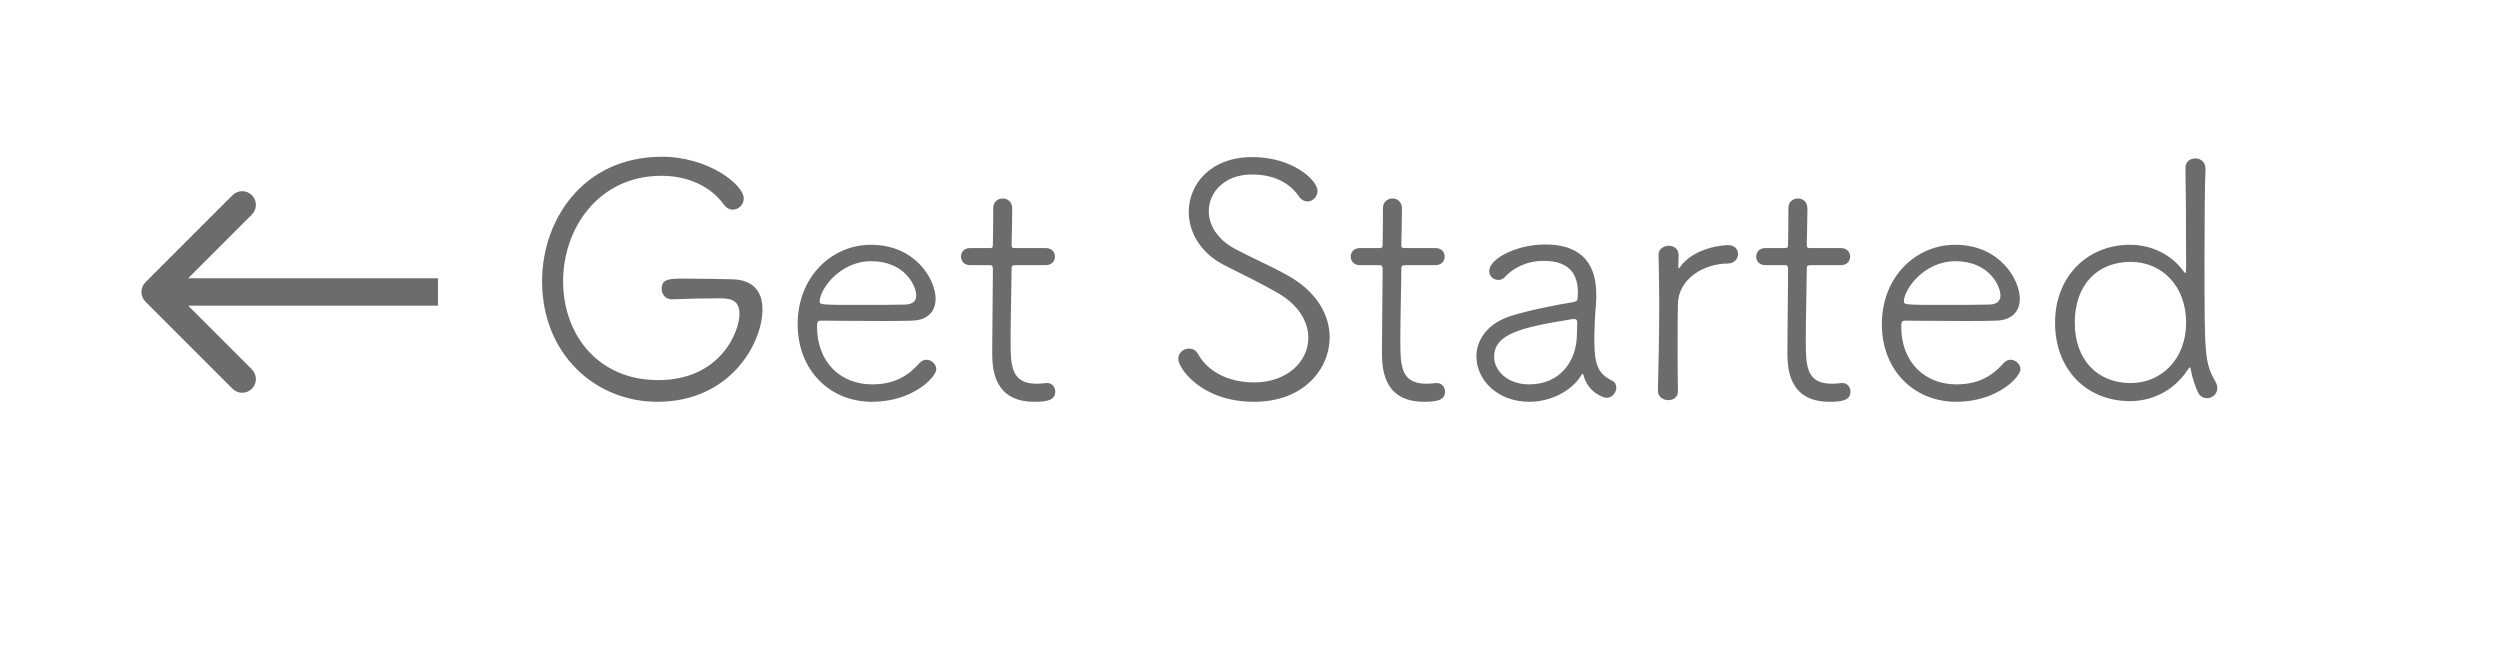 <svg width="274" height="72" viewBox="0 0 274 72" fill="none" xmlns="http://www.w3.org/2000/svg">
<g filter="url(#filter0_d)">
<rect x="4" width="258" height="64" rx="30" fill="white"/>
</g>
<path d="M73.668 32.804C75.324 32.732 77.448 32.696 78.744 32.696C79.752 32.696 81.048 32.696 81.048 34.388C81.048 36.368 78.96 41.66 72.12 41.66C65.568 41.66 61.716 36.692 61.716 30.824C61.716 24.992 65.64 19.268 72.48 19.268C75.144 19.268 77.736 20.24 79.32 22.4C79.608 22.796 79.968 22.976 80.328 22.976C80.94 22.976 81.516 22.436 81.516 21.752C81.516 20.24 77.628 17.18 72.552 17.18C63.912 17.18 59.412 24.092 59.412 30.824C59.412 38.816 65.244 44.036 72.048 44.036C80.004 44.036 83.568 37.664 83.568 33.884C83.568 31.904 82.488 30.644 80.22 30.608C78.816 30.572 76.728 30.536 74.928 30.536C73.452 30.536 72.516 30.536 72.516 31.652C72.516 32.228 72.912 32.804 73.632 32.804H73.668ZM102.615 40.472C102.615 39.896 102.075 39.428 101.535 39.428C101.283 39.428 101.031 39.536 100.815 39.752C99.699 41.012 98.223 42.128 95.595 42.128C92.139 42.128 89.547 39.716 89.547 35.792C89.547 35.288 89.619 35.144 89.979 35.144C90.771 35.144 93.831 35.18 96.531 35.18C97.863 35.18 99.087 35.18 99.915 35.144C101.715 35.108 102.543 34.1 102.543 32.732C102.543 30.68 100.383 26.828 95.451 26.828C91.203 26.828 87.423 30.284 87.423 35.54C87.423 40.616 90.987 44.036 95.559 44.036C100.095 44.036 102.615 41.3 102.615 40.472ZM100.419 32.372C100.419 32.948 100.095 33.344 99.231 33.38C98.223 33.416 96.207 33.416 94.335 33.416C90.159 33.416 89.835 33.416 89.835 33.056C89.835 31.724 92.031 28.628 95.487 28.628C99.159 28.628 100.419 31.328 100.419 32.372ZM114.614 29.06C115.298 29.06 115.622 28.592 115.622 28.124C115.622 27.656 115.298 27.188 114.614 27.188H111.41C110.942 27.188 110.87 27.188 110.87 26.792C110.87 26.792 110.942 23.912 110.942 22.868C110.942 22.112 110.438 21.752 109.898 21.752C109.394 21.752 108.854 22.112 108.854 22.796V23.696C108.854 24.956 108.818 26.684 108.818 26.828C108.818 27.152 108.746 27.188 108.422 27.188H106.334C105.65 27.188 105.326 27.656 105.326 28.124C105.326 28.592 105.65 29.06 106.334 29.06H108.458C108.71 29.06 108.818 29.132 108.818 29.492V30.068C108.818 31.832 108.746 36.224 108.746 38.528C108.746 40.112 108.746 44.036 113.354 44.036C114.794 44.036 115.658 43.856 115.658 42.92C115.658 42.452 115.334 41.984 114.794 41.984H114.65C114.29 42.02 113.966 42.056 113.642 42.056C110.834 42.056 110.762 40.148 110.762 37.34C110.762 34.676 110.87 30.968 110.87 29.6C110.87 29.132 110.87 29.06 111.446 29.06H114.614ZM145.732 36.98C145.732 34.532 144.328 31.94 141.052 30.14C139.504 29.276 136.948 28.124 135.328 27.26C133.384 26.216 132.484 24.632 132.484 23.156C132.484 21.032 134.248 19.124 137.2 19.124C139.792 19.124 141.412 20.168 142.312 21.464C142.6 21.896 142.96 22.076 143.32 22.076C143.896 22.076 144.4 21.536 144.4 20.924C144.4 19.772 141.736 17.216 137.236 17.216C132.736 17.216 130.288 20.132 130.288 23.228C130.288 25.46 131.584 27.764 134.248 29.096C136.192 30.068 138.172 31.04 140.008 32.084C142.348 33.416 143.392 35.288 143.392 37.016C143.392 39.716 140.944 41.912 137.488 41.912C134.572 41.912 132.34 40.688 131.296 38.78C131.044 38.348 130.684 38.204 130.324 38.204C129.712 38.204 129.136 38.672 129.136 39.32C129.136 40.328 131.62 44.036 137.452 44.036C142.96 44.036 145.732 40.364 145.732 36.98ZM157.329 29.06C158.013 29.06 158.337 28.592 158.337 28.124C158.337 27.656 158.013 27.188 157.329 27.188H154.125C153.657 27.188 153.585 27.188 153.585 26.792C153.585 26.792 153.657 23.912 153.657 22.868C153.657 22.112 153.153 21.752 152.613 21.752C152.109 21.752 151.569 22.112 151.569 22.796V23.696C151.569 24.956 151.533 26.684 151.533 26.828C151.533 27.152 151.461 27.188 151.137 27.188H149.049C148.365 27.188 148.041 27.656 148.041 28.124C148.041 28.592 148.365 29.06 149.049 29.06H151.173C151.425 29.06 151.533 29.132 151.533 29.492V30.068C151.533 31.832 151.461 36.224 151.461 38.528C151.461 40.112 151.461 44.036 156.069 44.036C157.509 44.036 158.373 43.856 158.373 42.92C158.373 42.452 158.049 41.984 157.509 41.984H157.365C157.005 42.02 156.681 42.056 156.357 42.056C153.549 42.056 153.477 40.148 153.477 37.34C153.477 34.676 153.585 30.968 153.585 29.6C153.585 29.132 153.585 29.06 154.161 29.06H157.329ZM173.442 40.976C173.514 40.976 173.514 41.012 173.55 41.12C174.054 43.1 175.854 43.604 176.07 43.604C176.718 43.604 177.15 42.992 177.15 42.488C177.15 42.2 177.042 41.912 176.754 41.768C175.314 41.012 174.738 40.292 174.738 37.304C174.738 36.116 174.81 34.496 174.918 33.308C174.954 32.948 174.954 32.624 174.954 32.3C174.954 28.268 172.686 26.792 169.338 26.792C166.242 26.792 163.218 28.34 163.218 29.708C163.218 30.284 163.686 30.68 164.226 30.68C164.478 30.68 164.766 30.572 164.982 30.32C165.81 29.42 167.25 28.592 169.194 28.592C172.11 28.592 172.938 30.14 172.938 32.12C172.938 32.3 172.902 32.516 172.902 32.696C172.902 32.948 172.758 33.056 172.326 33.128C170.814 33.38 167.898 33.92 165.666 34.604C163.002 35.432 161.814 37.268 161.814 39.068C161.814 41.552 164.01 44.036 167.646 44.036C169.842 44.036 172.254 42.92 173.334 41.084C173.37 41.012 173.442 40.976 173.442 40.976ZM167.61 42.128C165.198 42.128 163.758 40.616 163.758 39.104C163.758 36.584 166.746 35.864 172.398 34.964H172.506C172.758 34.964 172.866 35.072 172.866 35.36C172.866 35.792 172.83 36.188 172.83 36.584C172.83 39.644 170.922 42.128 167.61 42.128ZM183.903 42.848C183.867 41.084 183.867 39.392 183.867 37.916C183.867 35.864 183.867 34.208 183.903 33.272C183.975 30.5 186.819 28.88 189.375 28.88C190.095 28.88 190.491 28.34 190.491 27.836C190.491 27.332 190.131 26.864 189.375 26.864C188.943 26.864 185.703 27.08 184.119 29.276C184.083 29.348 184.011 29.42 183.975 29.42C183.975 29.42 183.939 29.348 183.939 29.24C183.939 28.736 183.975 28.484 183.975 27.944C183.975 27.26 183.435 26.936 182.895 26.936C182.355 26.936 181.779 27.296 181.779 27.872V27.908C181.815 29.492 181.851 31.4 181.851 33.416C181.851 36.512 181.779 39.896 181.707 42.812V42.848C181.707 43.496 182.283 43.856 182.859 43.856C183.399 43.856 183.903 43.532 183.903 42.884V42.848ZM201.766 29.06C202.45 29.06 202.774 28.592 202.774 28.124C202.774 27.656 202.45 27.188 201.766 27.188H198.562C198.094 27.188 198.022 27.188 198.022 26.792C198.022 26.792 198.094 23.912 198.094 22.868C198.094 22.112 197.59 21.752 197.05 21.752C196.546 21.752 196.006 22.112 196.006 22.796V23.696C196.006 24.956 195.97 26.684 195.97 26.828C195.97 27.152 195.898 27.188 195.574 27.188H193.486C192.802 27.188 192.478 27.656 192.478 28.124C192.478 28.592 192.802 29.06 193.486 29.06H195.61C195.862 29.06 195.97 29.132 195.97 29.492V30.068C195.97 31.832 195.898 36.224 195.898 38.528C195.898 40.112 195.898 44.036 200.506 44.036C201.946 44.036 202.81 43.856 202.81 42.92C202.81 42.452 202.486 41.984 201.946 41.984H201.802C201.442 42.02 201.118 42.056 200.794 42.056C197.986 42.056 197.914 40.148 197.914 37.34C197.914 34.676 198.022 30.968 198.022 29.6C198.022 29.132 198.022 29.06 198.598 29.06H201.766ZM221.443 40.472C221.443 39.896 220.903 39.428 220.363 39.428C220.111 39.428 219.859 39.536 219.643 39.752C218.527 41.012 217.051 42.128 214.423 42.128C210.967 42.128 208.375 39.716 208.375 35.792C208.375 35.288 208.447 35.144 208.807 35.144C209.599 35.144 212.659 35.18 215.359 35.18C216.691 35.18 217.915 35.18 218.743 35.144C220.543 35.108 221.371 34.1 221.371 32.732C221.371 30.68 219.211 26.828 214.279 26.828C210.031 26.828 206.251 30.284 206.251 35.54C206.251 40.616 209.815 44.036 214.387 44.036C218.923 44.036 221.443 41.3 221.443 40.472ZM219.247 32.372C219.247 32.948 218.923 33.344 218.059 33.38C217.051 33.416 215.035 33.416 213.163 33.416C208.987 33.416 208.663 33.416 208.663 33.056C208.663 31.724 210.859 28.628 214.315 28.628C217.987 28.628 219.247 31.328 219.247 32.372ZM243.018 42.56C243.018 42.344 242.982 42.164 242.874 41.948C241.614 39.644 241.614 39.392 241.614 28.052C241.614 23.876 241.65 20.096 241.722 18.548V18.476C241.722 17.756 241.182 17.36 240.606 17.36C240.246 17.36 239.49 17.54 239.526 18.512C239.562 20.06 239.598 24.92 239.598 29.24C239.598 29.744 239.562 29.924 239.526 29.924C239.454 29.924 239.31 29.744 239.13 29.492C237.834 27.836 235.746 26.828 233.442 26.828C228.762 26.828 225.234 30.32 225.234 35.36C225.234 40.58 228.762 43.964 233.442 43.964C235.818 43.964 238.194 42.884 239.742 40.58C239.886 40.4 239.958 40.256 239.994 40.256C240.066 40.256 240.102 40.4 240.174 40.796C240.282 41.48 240.75 42.74 240.93 43.064C241.182 43.496 241.542 43.64 241.902 43.64C242.478 43.64 243.018 43.172 243.018 42.56ZM233.514 41.984C229.914 41.984 227.394 39.464 227.394 35.36C227.394 31.22 229.878 28.7 233.514 28.7C236.934 28.7 239.598 31.328 239.598 35.36C239.598 39.356 236.898 41.984 233.514 41.984Z" fill="#6C6C6C"/>
<path d="M15.939 30.939C15.354 31.525 15.354 32.475 15.939 33.061L25.485 42.607C26.071 43.192 27.021 43.192 27.607 42.607C28.192 42.021 28.192 41.071 27.607 40.485L19.121 32L27.607 23.515C28.192 22.929 28.192 21.979 27.607 21.393C27.021 20.808 26.071 20.808 25.485 21.393L15.939 30.939ZM48 30.5L17 30.5V33.5L48 33.5V30.5Z" fill="#6C6C6C"/>
<defs>
<filter id="filter0_d" x="0" y="0" width="266" height="72" filterUnits="userSpaceOnUse" color-interpolation-filters="sRGB">
<feFlood flood-opacity="0" result="BackgroundImageFix"/>
<feColorMatrix in="SourceAlpha" type="matrix" values="0 0 0 0 0 0 0 0 0 0 0 0 0 0 0 0 0 0 127 0"/>
<feOffset dy="4"/>
<feGaussianBlur stdDeviation="2"/>
<feColorMatrix type="matrix" values="0 0 0 0 0 0 0 0 0 0 0 0 0 0 0 0 0 0 0.25 0"/>
<feBlend mode="normal" in2="BackgroundImageFix" result="effect1_dropShadow"/>
<feBlend mode="normal" in="SourceGraphic" in2="effect1_dropShadow" result="shape"/>
</filter>
</defs>
</svg>
